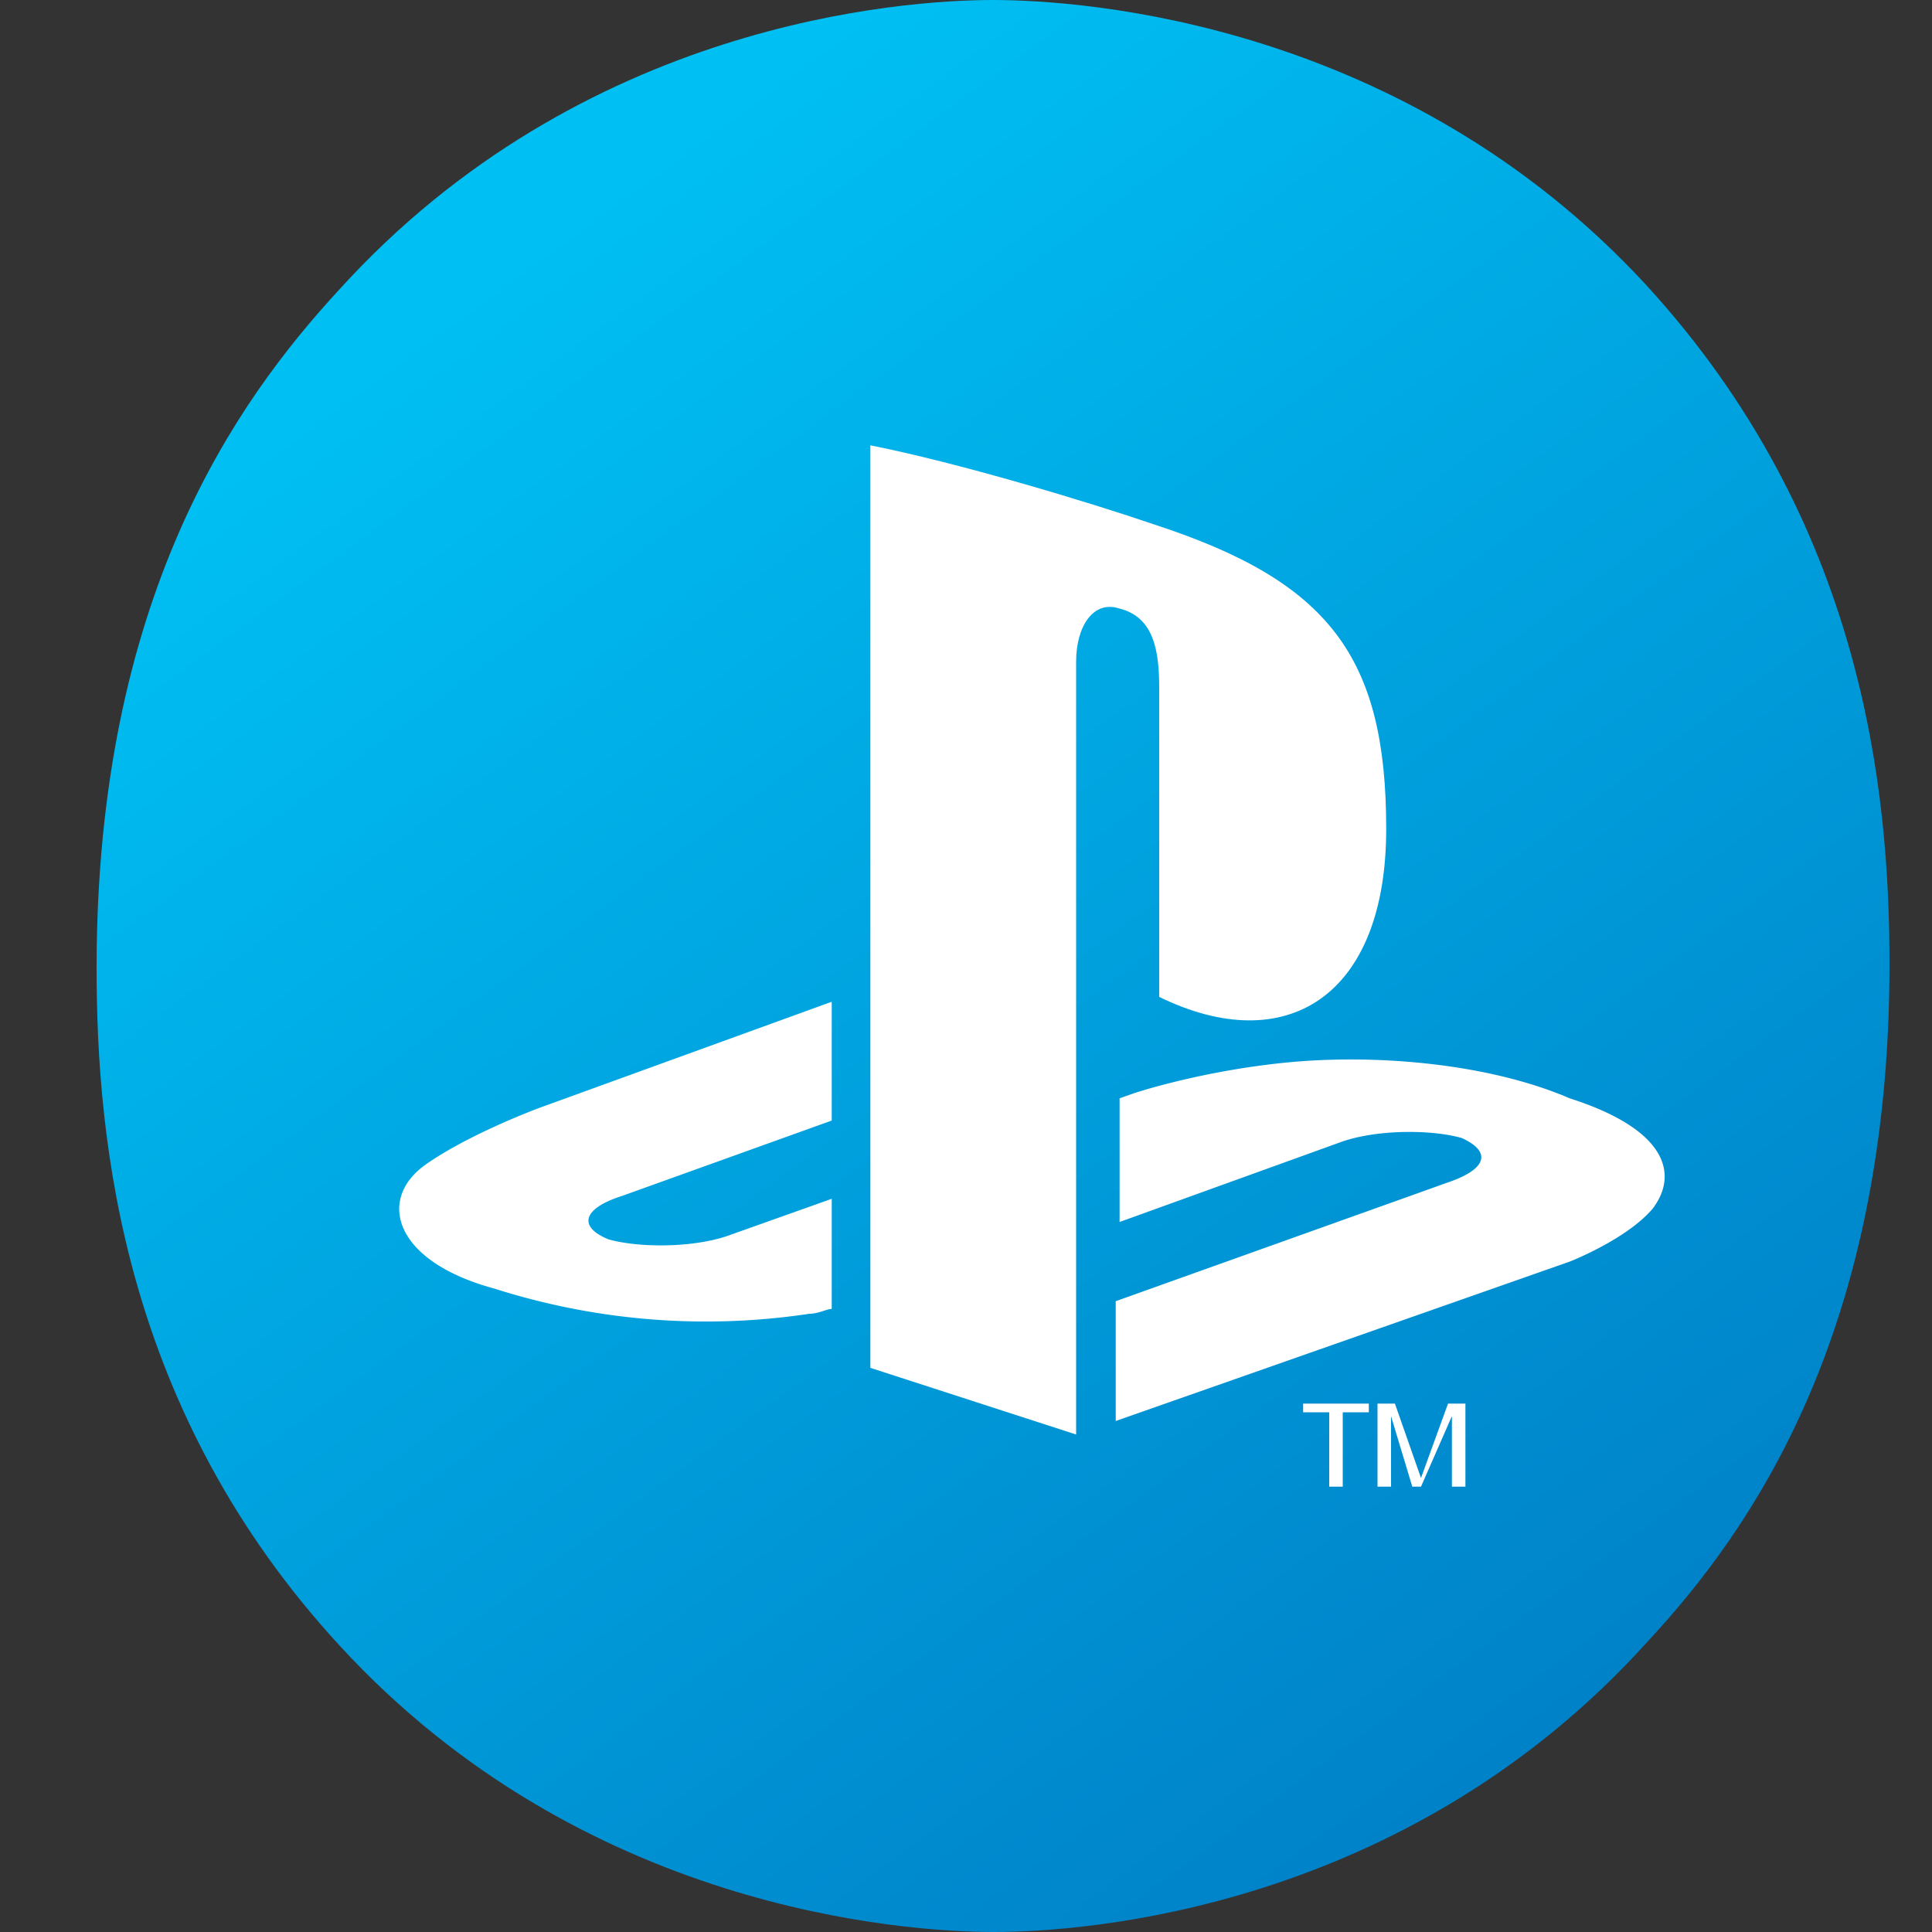<svg xmlns="http://www.w3.org/2000/svg" class="icon icon--brand-ps-circle-color psn-icon" aria-hidden="true" viewBox="0 0 20 20" focusable="false" version="1.1">
		<rect x="0" y="0" width="20" height="20" fill="#333333" stroke="none"/>
		<title/><g><linearGradient id="brand-ps-circle-colored" gradientUnits="userSpaceOnUse" x1="31.781" y1="-199.975" x2="32.21" y2="-200.591" gradientTransform="matrix(26 0 0 -28 -821 -5597)"><stop offset="0" stop-color="#00c0f3"/><stop offset="1" stop-color="#007dc5"/></linearGradient><path d="M10.29 20c-.94 0-4.26-.23-6.77-2.96C1.27 14.6 1 11.82 1 10.02 1 6.19 2.44 4.16 3.51 3 6.02.23 9.34 0 10.28 0s4.26.23 6.77 2.96c2.24 2.45 2.51 5.22 2.51 7.02 0 3.83-1.44 5.87-2.51 7.02-2.5 2.77-5.82 3-6.76 3z" fill="url(#brand-ps-circle-colored)"/><g fill="#fff"><path d="M9.01 4.61v9.55l2.13.69v-8c0-.37.18-.64.45-.55.36.09.41.45.41.82v3.2c1.31.64 2.35 0 2.35-1.74 0-1.78-.59-2.56-2.4-3.15-.67-.23-2.03-.64-2.94-.82"/><path d="M11.55 13.47l3.44-1.23c.41-.14.45-.32.14-.46-.32-.09-.9-.09-1.27.05l-2.27.82v-1.28l.14-.05s.68-.23 1.58-.32 2.08 0 2.94.37c1 .32 1.13.78.86 1.14-.27.32-.86.55-.86.55l-4.7 1.65v-1.24M5.12 13.34c-1.04-.28-1.22-.92-.72-1.28.45-.32 1.18-.59 1.18-.59l3.03-1.1v1.23l-2.17.78c-.41.13-.46.32-.14.45.32.09.9.09 1.27-.05l1.04-.37v1.14c-.05 0-.14.05-.23.05a7.2 7.2 0 0 1-3.26-.26"/></g><g fill="#fff"><path d="M13.76 14.62h-.27v-.09h.68v.09h-.27v.77h-.14zM14.62 15.39l-.22-.73v.73h-.14v-.86h.18l.27.77.28-.77h.18v.86h-.14v-.73l-.32.73z"/></g></g>	</svg>